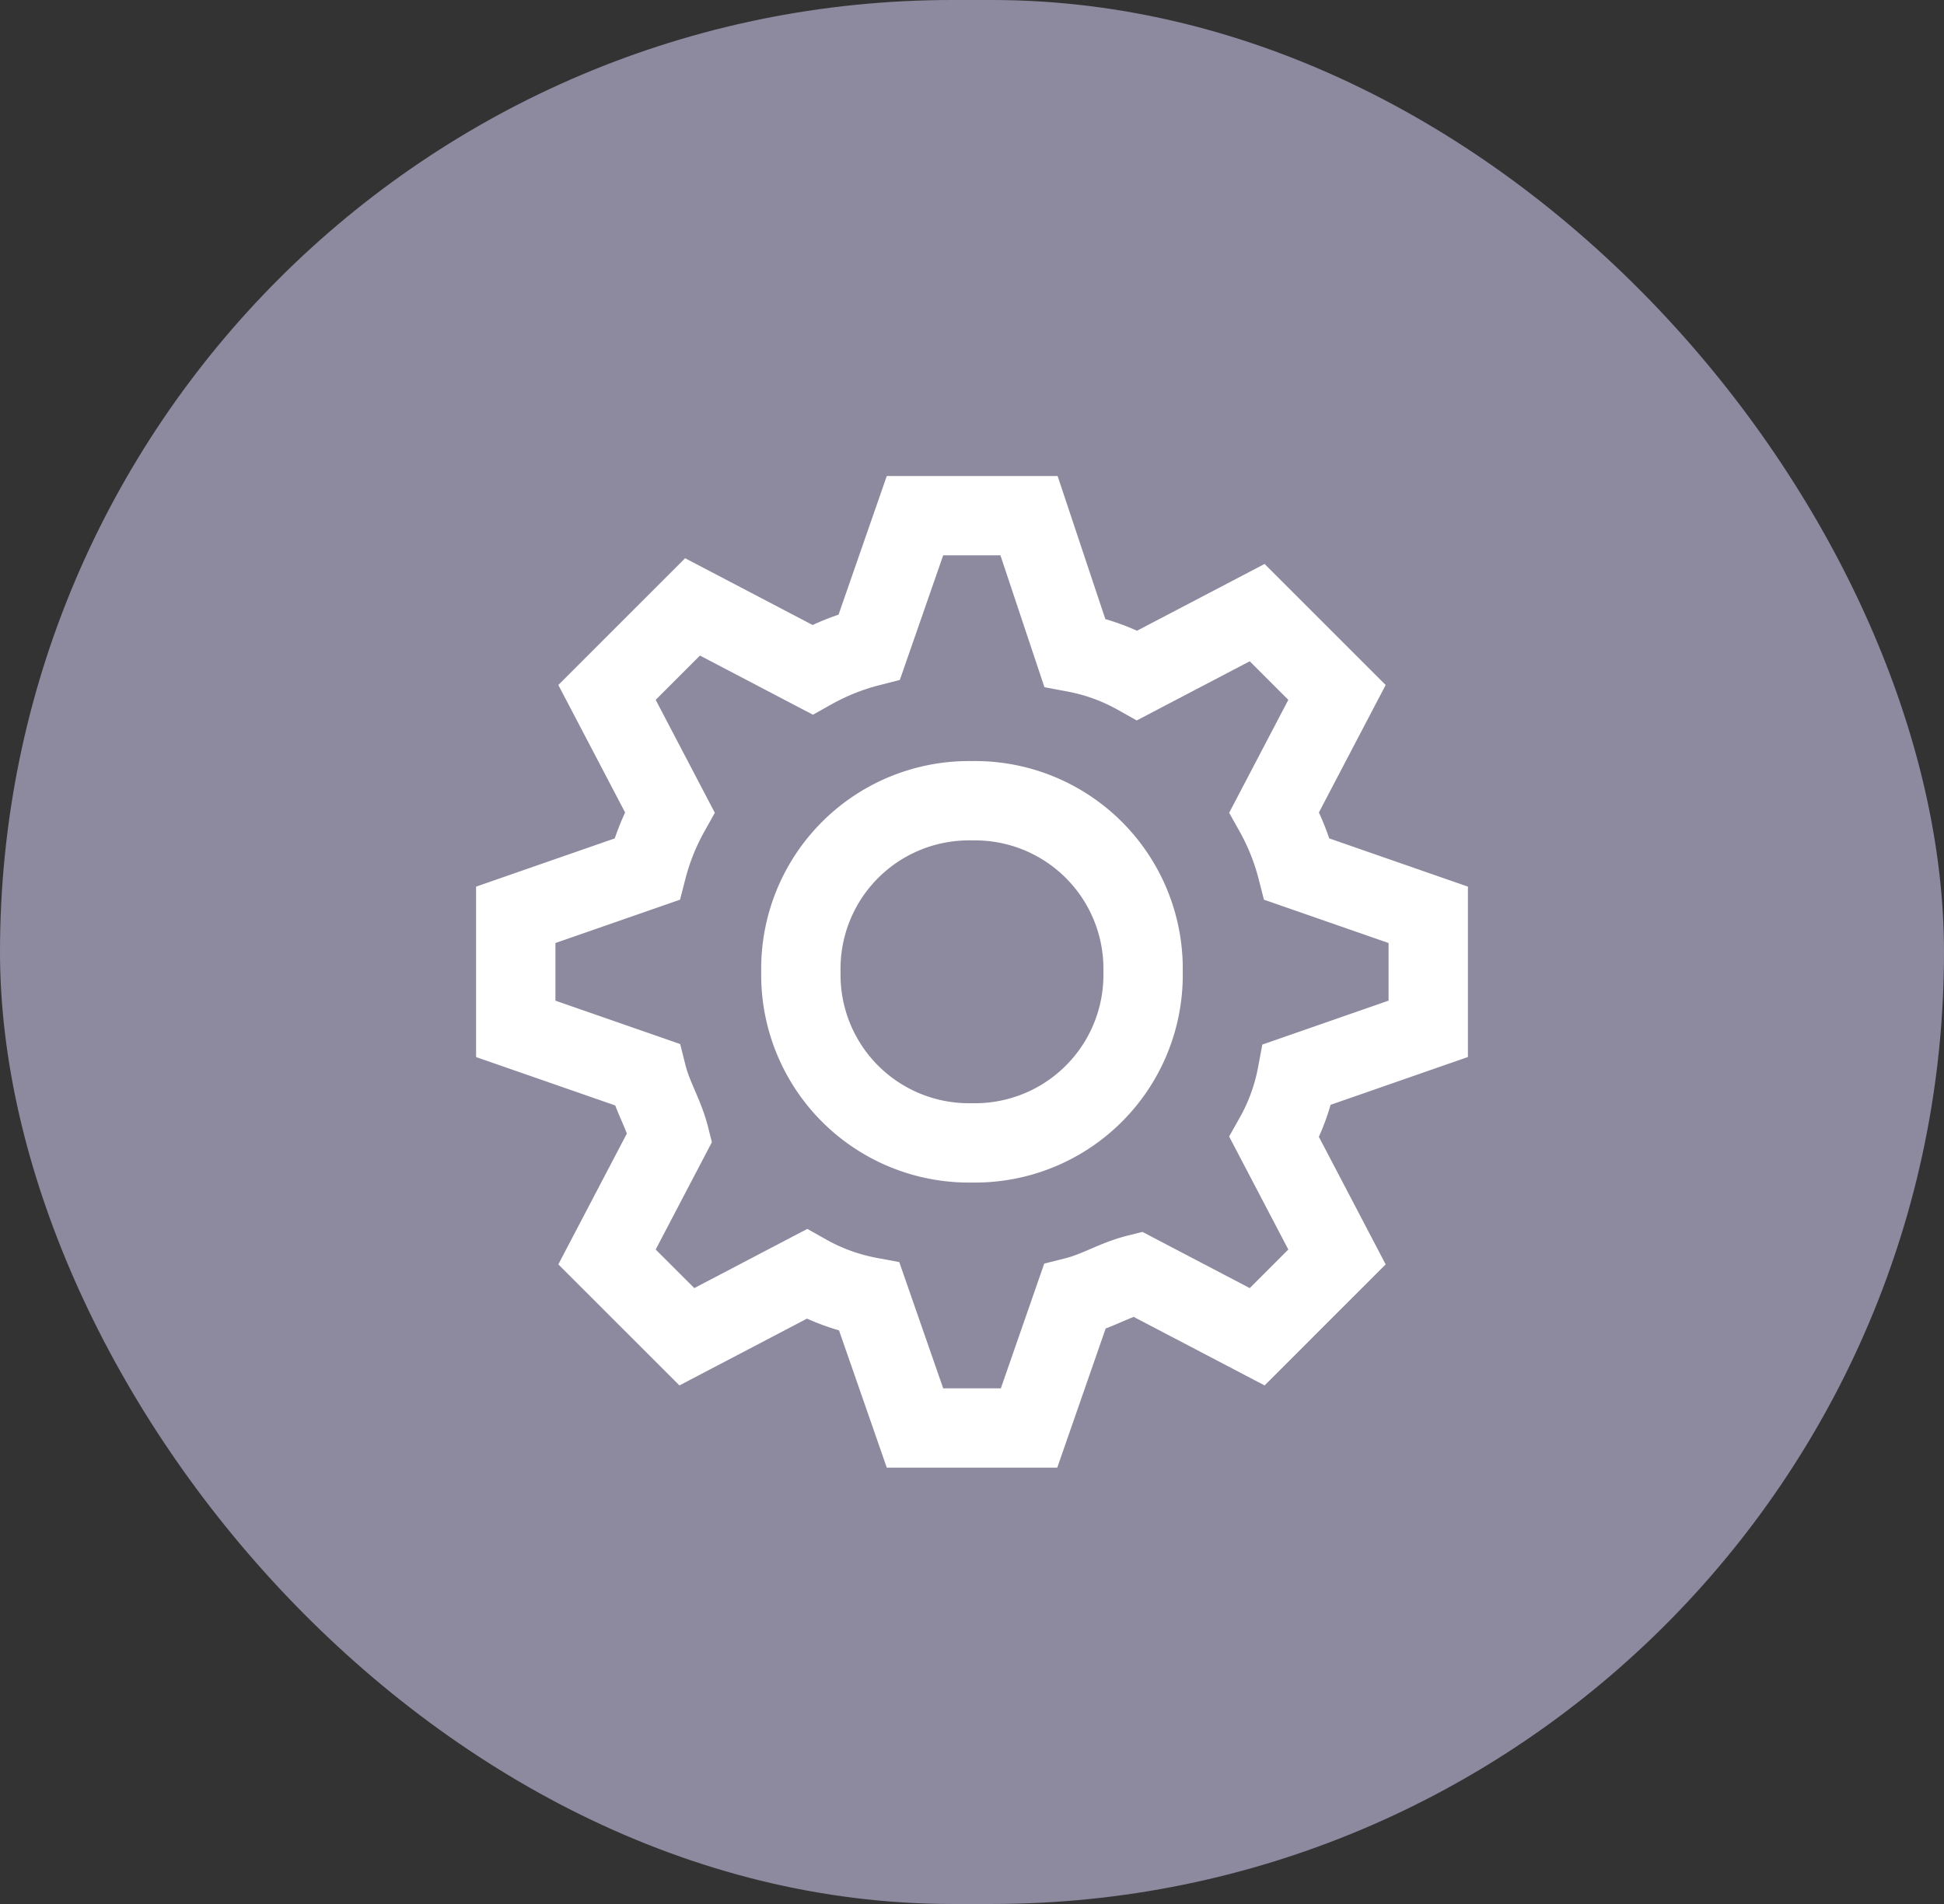 <svg xmlns="http://www.w3.org/2000/svg" width="49" height="48" viewBox="0 0 49 48">
  <rect x="0" y="0" width="49" height="48" fill="#333333" stroke="none"/>
  <rect id="사각형_1792" data-name="사각형 1792" width="49" height="48" rx="24" fill="#a49fba" opacity="0.8"/>
  <g id="settings-gear-64" transform="translate(13 13)">
    <path id="패스_108" data-name="패스 108" d="M19.119,7.475,20.7,4.456,18.688,2.444,15.669,4.025a5.15,5.15,0,0,0-1.581-.575L12.937,0H10.063L8.913,3.306a6.008,6.008,0,0,0-1.438.575L4.456,2.3,2.3,4.456,3.881,7.475a6.008,6.008,0,0,0-.575,1.438L0,10.063v2.875l3.306,1.15c.144.575.431,1.006.575,1.581L2.3,18.688,4.313,20.7l3.019-1.581a5.15,5.15,0,0,0,1.581.575L10.063,23h2.875l1.15-3.306c.575-.144,1.006-.431,1.581-.575L18.688,20.7,20.7,18.688l-1.581-3.019a5.15,5.15,0,0,0,.575-1.581L23,12.937V10.063l-3.306-1.15A6.007,6.007,0,0,0,19.119,7.475ZM11.5,15.812A4.236,4.236,0,0,1,7.187,11.5,4.236,4.236,0,0,1,11.5,7.187,4.236,4.236,0,0,1,15.812,11.5,4.236,4.236,0,0,1,11.5,15.812Z" fill="none" stroke="#fff" stroke-width="2"/>
  </g>
</svg>
